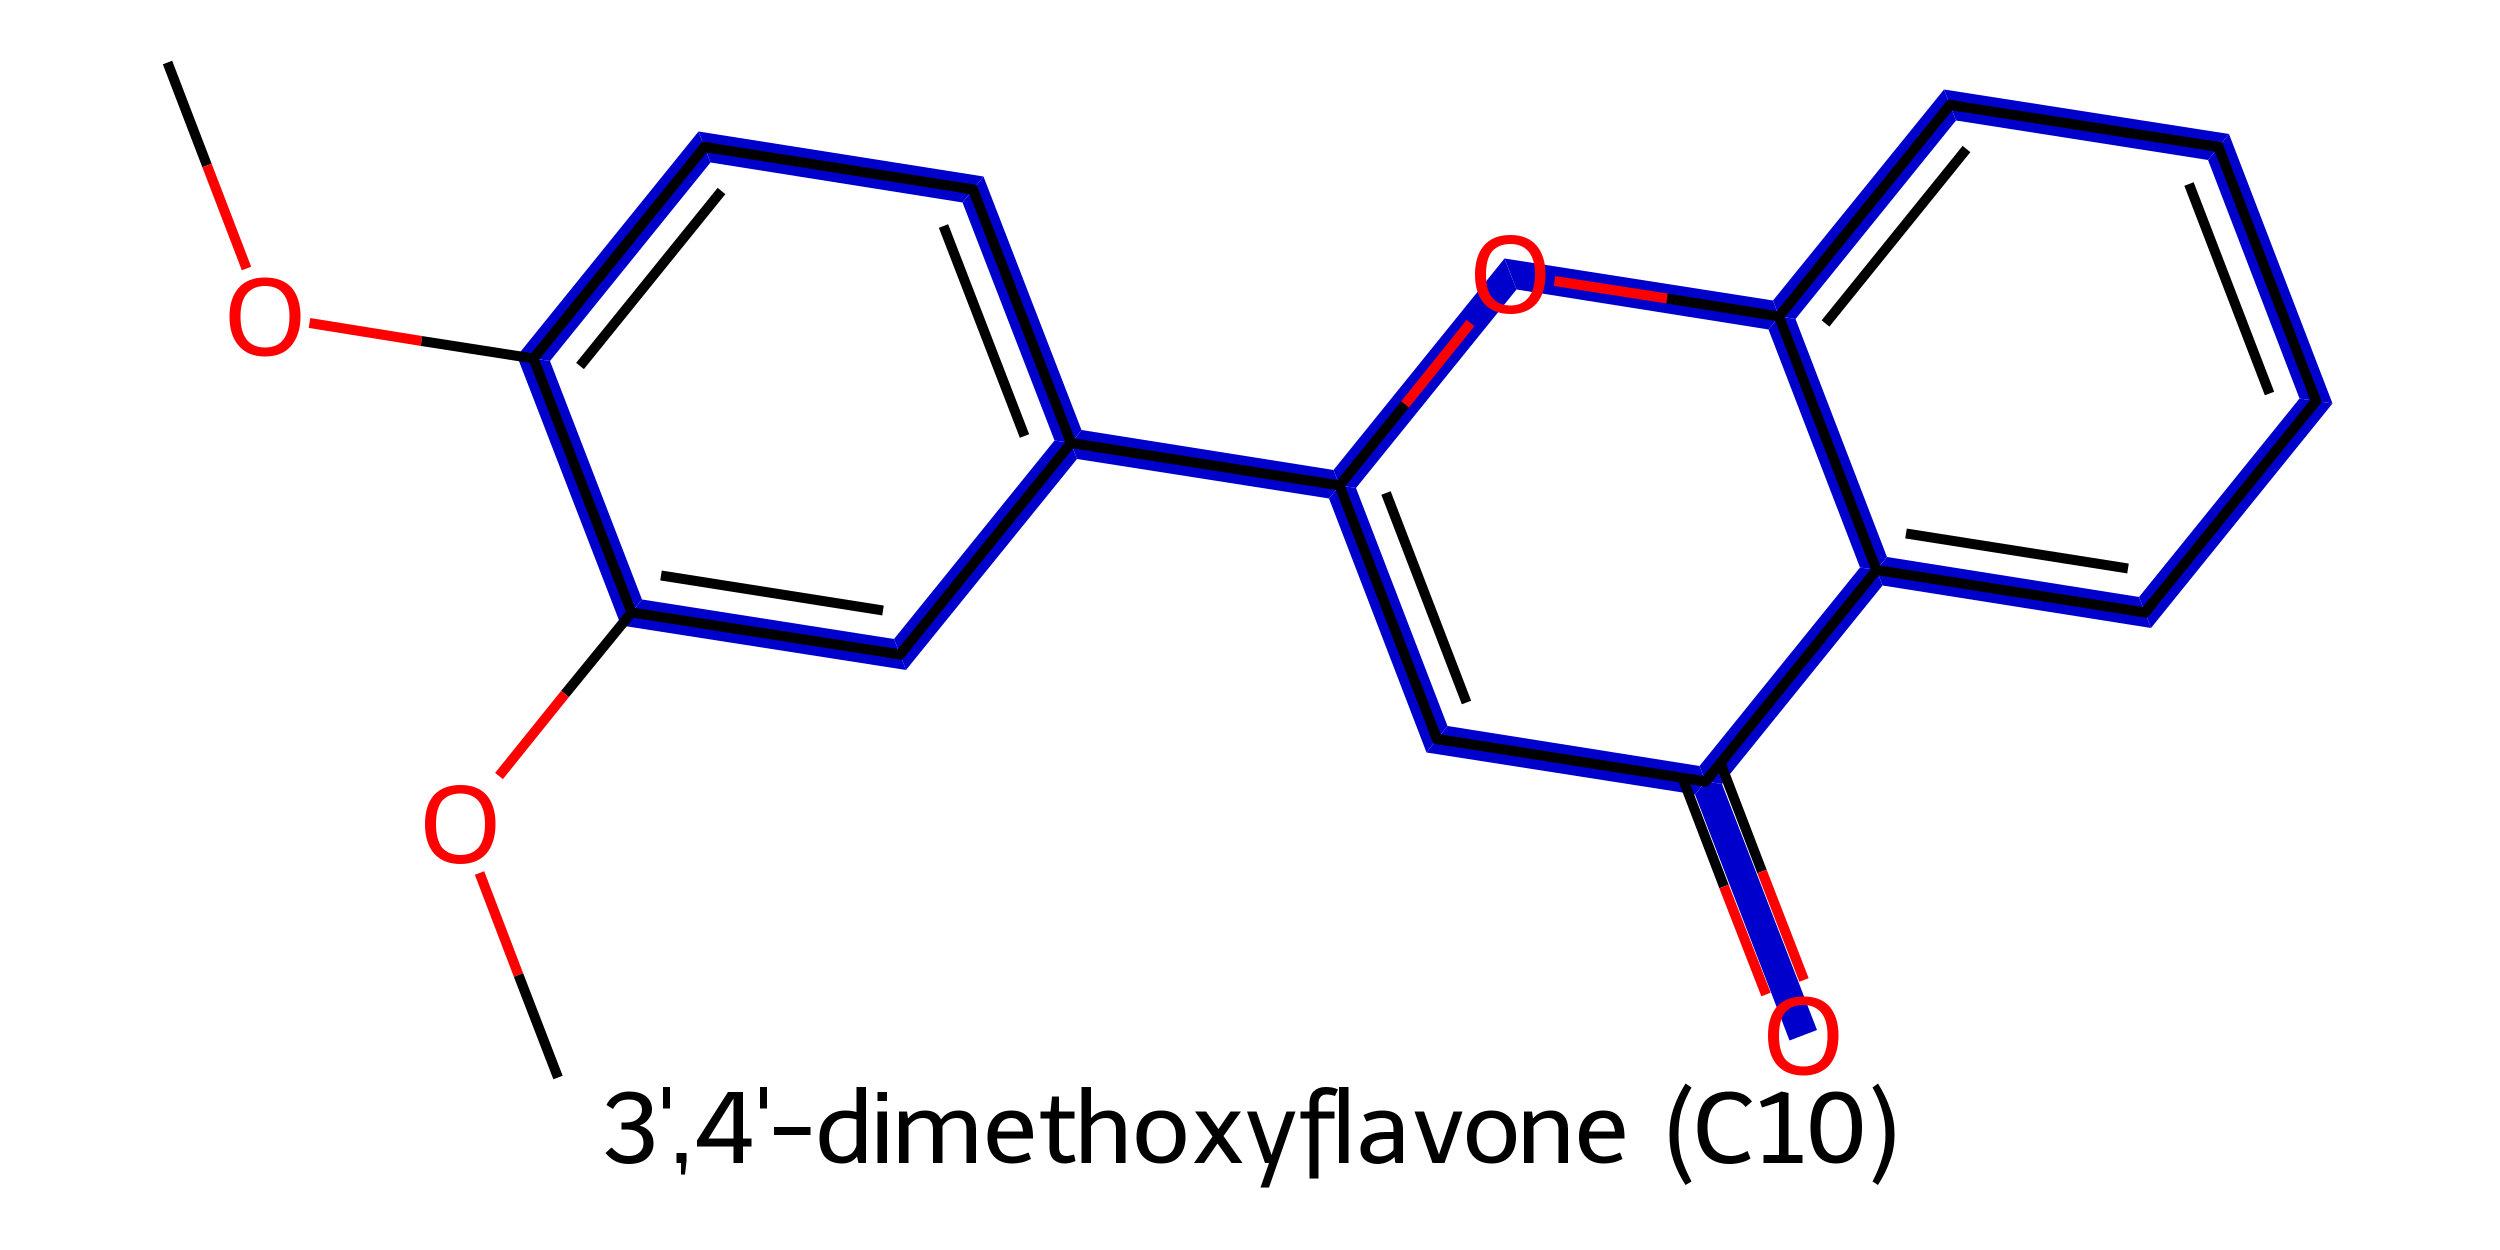 <?xml version='1.0' encoding='iso-8859-1'?>
<svg version='1.1' baseProfile='full'
              xmlns='http://www.w3.org/2000/svg'
                      xmlns:rdkit='http://www.rdkit.org/xml'
                      xmlns:xlink='http://www.w3.org/1999/xlink'
                  xml:space='preserve'
width='500px' height='250px' viewBox='0 0 500 250'>
<!-- END OF HEADER -->
<path class='bond-2 atom-2 atom-3' d='M 139.7,26.3 L 142.1,32.5 L 110.0,72.2 L 103.4,71.2 Z' style='fill:#0000CC;fill-rule:evenodd;fill-opacity:1;stroke:#0000CC;stroke-width:0.0px;stroke-linecap:butt;stroke-linejoin:miter;stroke-opacity:1;' />
<path class='bond-20 atom-2 atom-18' d='M 103.4,71.2 L 110.0,72.2 L 128.4,119.9 L 124.2,125.1 Z' style='fill:#0000CC;fill-rule:evenodd;fill-opacity:1;stroke:#0000CC;stroke-width:0.0px;stroke-linecap:butt;stroke-linejoin:miter;stroke-opacity:1;' />
<path class='bond-3 atom-3 atom-4' d='M 139.7,26.3 L 196.7,35.3 L 192.5,40.5 L 142.1,32.5 Z' style='fill:#0000CC;fill-rule:evenodd;fill-opacity:1;stroke:#0000CC;stroke-width:0.0px;stroke-linecap:butt;stroke-linejoin:miter;stroke-opacity:1;' />
<path class='bond-4 atom-4 atom-5' d='M 196.7,35.3 L 216.3,86.0 L 214.2,88.6 L 210.9,88.1 L 192.5,40.5 Z' style='fill:#0000CC;fill-rule:evenodd;fill-opacity:1;stroke:#0000CC;stroke-width:0.0px;stroke-linecap:butt;stroke-linejoin:miter;stroke-opacity:1;' />
<path class='bond-5 atom-5 atom-6' d='M 216.3,86.0 L 266.7,94.0 L 267.9,97.1 L 265.8,99.7 L 215.4,91.8 L 214.2,88.6 Z' style='fill:#0000CC;fill-rule:evenodd;fill-opacity:1;stroke:#0000CC;stroke-width:0.0px;stroke-linecap:butt;stroke-linejoin:miter;stroke-opacity:1;' />
<path class='bond-16 atom-5 atom-17' d='M 210.9,88.1 L 214.2,88.6 L 215.4,91.8 L 181.2,134.0 L 178.8,127.8 Z' style='fill:#0000CC;fill-rule:evenodd;fill-opacity:1;stroke:#0000CC;stroke-width:0.0px;stroke-linecap:butt;stroke-linejoin:miter;stroke-opacity:1;' />
<path class='bond-6 atom-6 atom-7' d='M 267.9,97.1 L 271.2,97.6 L 289.5,145.2 L 285.3,150.5 L 265.8,99.7 Z' style='fill:#0000CC;fill-rule:evenodd;fill-opacity:1;stroke:#0000CC;stroke-width:0.0px;stroke-linecap:butt;stroke-linejoin:miter;stroke-opacity:1;' />
<path class='bond-21 atom-6 atom-16' d='M 300.9,51.7 L 303.3,57.9 L 271.2,97.6 L 267.9,97.1 L 266.7,94.0 Z' style='fill:#0000CC;fill-rule:evenodd;fill-opacity:1;stroke:#0000CC;stroke-width:0.0px;stroke-linecap:butt;stroke-linejoin:miter;stroke-opacity:1;' />
<path class='bond-7 atom-7 atom-8' d='M 289.5,145.2 L 339.9,153.2 L 341.1,156.3 L 339.0,158.9 L 285.3,150.5 Z' style='fill:#0000CC;fill-rule:evenodd;fill-opacity:1;stroke:#0000CC;stroke-width:0.0px;stroke-linecap:butt;stroke-linejoin:miter;stroke-opacity:1;' />
<path class='bond-8 atom-8 atom-9' d='M 341.1,156.3 L 344.4,156.8 L 363.4,206.0 L 357.9,208.1 L 339.0,158.9 Z' style='fill:#0000CC;fill-rule:evenodd;fill-opacity:1;stroke:#0000CC;stroke-width:0.0px;stroke-linecap:butt;stroke-linejoin:miter;stroke-opacity:1;' />
<path class='bond-9 atom-8 atom-10' d='M 372.0,113.5 L 375.3,114.0 L 376.5,117.1 L 344.4,156.8 L 341.1,156.3 L 339.9,153.2 Z' style='fill:#0000CC;fill-rule:evenodd;fill-opacity:1;stroke:#0000CC;stroke-width:0.0px;stroke-linecap:butt;stroke-linejoin:miter;stroke-opacity:1;' />
<path class='bond-10 atom-10 atom-11' d='M 377.4,111.4 L 427.8,119.4 L 430.2,125.6 L 376.5,117.1 L 375.3,114.0 Z' style='fill:#0000CC;fill-rule:evenodd;fill-opacity:1;stroke:#0000CC;stroke-width:0.0px;stroke-linecap:butt;stroke-linejoin:miter;stroke-opacity:1;' />
<path class='bond-22 atom-10 atom-15' d='M 355.8,63.3 L 359.1,63.8 L 377.4,111.4 L 375.3,114.0 L 372.0,113.5 L 353.7,65.9 Z' style='fill:#0000CC;fill-rule:evenodd;fill-opacity:1;stroke:#0000CC;stroke-width:0.0px;stroke-linecap:butt;stroke-linejoin:miter;stroke-opacity:1;' />
<path class='bond-11 atom-11 atom-12' d='M 459.9,79.7 L 466.5,80.7 L 430.2,125.6 L 427.8,119.4 Z' style='fill:#0000CC;fill-rule:evenodd;fill-opacity:1;stroke:#0000CC;stroke-width:0.0px;stroke-linecap:butt;stroke-linejoin:miter;stroke-opacity:1;' />
<path class='bond-12 atom-12 atom-13' d='M 445.8,26.8 L 466.5,80.7 L 459.9,79.7 L 441.6,32.0 Z' style='fill:#0000CC;fill-rule:evenodd;fill-opacity:1;stroke:#0000CC;stroke-width:0.0px;stroke-linecap:butt;stroke-linejoin:miter;stroke-opacity:1;' />
<path class='bond-13 atom-13 atom-14' d='M 388.8,17.9 L 445.8,26.8 L 441.6,32.0 L 391.2,24.1 Z' style='fill:#0000CC;fill-rule:evenodd;fill-opacity:1;stroke:#0000CC;stroke-width:0.0px;stroke-linecap:butt;stroke-linejoin:miter;stroke-opacity:1;' />
<path class='bond-14 atom-14 atom-15' d='M 388.8,17.9 L 391.2,24.1 L 359.1,63.8 L 355.8,63.3 L 354.6,60.1 Z' style='fill:#0000CC;fill-rule:evenodd;fill-opacity:1;stroke:#0000CC;stroke-width:0.0px;stroke-linecap:butt;stroke-linejoin:miter;stroke-opacity:1;' />
<path class='bond-15 atom-15 atom-16' d='M 300.9,51.7 L 354.6,60.1 L 355.8,63.3 L 353.7,65.9 L 303.3,57.9 Z' style='fill:#0000CC;fill-rule:evenodd;fill-opacity:1;stroke:#0000CC;stroke-width:0.0px;stroke-linecap:butt;stroke-linejoin:miter;stroke-opacity:1;' />
<path class='bond-17 atom-17 atom-18' d='M 128.4,119.9 L 178.8,127.8 L 181.2,134.0 L 124.2,125.1 Z' style='fill:#0000CC;fill-rule:evenodd;fill-opacity:1;stroke:#0000CC;stroke-width:0.0px;stroke-linecap:butt;stroke-linejoin:miter;stroke-opacity:1;' />
<path class='bond-0 atom-0 atom-1' d='M 33.5,12.5 L 41.4,33.1' style='fill:none;fill-rule:evenodd;stroke:#000000;stroke-width:2.0px;stroke-linecap:butt;stroke-linejoin:miter;stroke-opacity:1' />
<path class='bond-0 atom-0 atom-1' d='M 41.4,33.1 L 49.3,53.7' style='fill:none;fill-rule:evenodd;stroke:#FF0000;stroke-width:2.0px;stroke-linecap:butt;stroke-linejoin:miter;stroke-opacity:1' />
<path class='bond-1 atom-1 atom-2' d='M 61.9,64.6 L 84.3,68.2' style='fill:none;fill-rule:evenodd;stroke:#FF0000;stroke-width:2.0px;stroke-linecap:butt;stroke-linejoin:miter;stroke-opacity:1' />
<path class='bond-1 atom-1 atom-2' d='M 84.3,68.2 L 106.7,71.7' style='fill:none;fill-rule:evenodd;stroke:#000000;stroke-width:2.0px;stroke-linecap:butt;stroke-linejoin:miter;stroke-opacity:1' />
<path class='bond-2 atom-2 atom-3' d='M 106.7,71.7 L 140.9,29.4' style='fill:none;fill-rule:evenodd;stroke:#000000;stroke-width:2.0px;stroke-linecap:butt;stroke-linejoin:miter;stroke-opacity:1' />
<path class='bond-2 atom-2 atom-3' d='M 116.0,73.2 L 144.3,38.2' style='fill:none;fill-rule:evenodd;stroke:#000000;stroke-width:2.0px;stroke-linecap:butt;stroke-linejoin:miter;stroke-opacity:1' />
<path class='bond-3 atom-3 atom-4' d='M 140.9,29.4 L 194.6,37.9' style='fill:none;fill-rule:evenodd;stroke:#000000;stroke-width:2.0px;stroke-linecap:butt;stroke-linejoin:miter;stroke-opacity:1' />
<path class='bond-4 atom-4 atom-5' d='M 194.6,37.9 L 214.2,88.6' style='fill:none;fill-rule:evenodd;stroke:#000000;stroke-width:2.0px;stroke-linecap:butt;stroke-linejoin:miter;stroke-opacity:1' />
<path class='bond-4 atom-4 atom-5' d='M 188.7,45.2 L 204.9,87.2' style='fill:none;fill-rule:evenodd;stroke:#000000;stroke-width:2.0px;stroke-linecap:butt;stroke-linejoin:miter;stroke-opacity:1' />
<path class='bond-5 atom-5 atom-6' d='M 214.2,88.6 L 267.9,97.1' style='fill:none;fill-rule:evenodd;stroke:#000000;stroke-width:2.0px;stroke-linecap:butt;stroke-linejoin:miter;stroke-opacity:1' />
<path class='bond-6 atom-6 atom-7' d='M 267.9,97.1 L 287.4,147.8' style='fill:none;fill-rule:evenodd;stroke:#000000;stroke-width:2.0px;stroke-linecap:butt;stroke-linejoin:miter;stroke-opacity:1' />
<path class='bond-6 atom-6 atom-7' d='M 277.2,98.6 L 293.3,140.5' style='fill:none;fill-rule:evenodd;stroke:#000000;stroke-width:2.0px;stroke-linecap:butt;stroke-linejoin:miter;stroke-opacity:1' />
<path class='bond-7 atom-7 atom-8' d='M 287.4,147.8 L 341.1,156.3' style='fill:none;fill-rule:evenodd;stroke:#000000;stroke-width:2.0px;stroke-linecap:butt;stroke-linejoin:miter;stroke-opacity:1' />
<path class='bond-8 atom-8 atom-9' d='M 336.5,155.6 L 344.8,177.3' style='fill:none;fill-rule:evenodd;stroke:#000000;stroke-width:2.0px;stroke-linecap:butt;stroke-linejoin:miter;stroke-opacity:1' />
<path class='bond-8 atom-8 atom-9' d='M 344.8,177.3 L 353.2,198.9' style='fill:none;fill-rule:evenodd;stroke:#FF0000;stroke-width:2.0px;stroke-linecap:butt;stroke-linejoin:miter;stroke-opacity:1' />
<path class='bond-8 atom-8 atom-9' d='M 344.1,152.6 L 352.4,174.3' style='fill:none;fill-rule:evenodd;stroke:#000000;stroke-width:2.0px;stroke-linecap:butt;stroke-linejoin:miter;stroke-opacity:1' />
<path class='bond-8 atom-8 atom-9' d='M 352.4,174.3 L 360.8,196.0' style='fill:none;fill-rule:evenodd;stroke:#FF0000;stroke-width:2.0px;stroke-linecap:butt;stroke-linejoin:miter;stroke-opacity:1' />
<path class='bond-9 atom-8 atom-10' d='M 341.1,156.3 L 375.3,114.0' style='fill:none;fill-rule:evenodd;stroke:#000000;stroke-width:2.0px;stroke-linecap:butt;stroke-linejoin:miter;stroke-opacity:1' />
<path class='bond-10 atom-10 atom-11' d='M 375.3,114.0 L 429.0,122.5' style='fill:none;fill-rule:evenodd;stroke:#000000;stroke-width:2.0px;stroke-linecap:butt;stroke-linejoin:miter;stroke-opacity:1' />
<path class='bond-10 atom-10 atom-11' d='M 381.2,106.7 L 425.6,113.7' style='fill:none;fill-rule:evenodd;stroke:#000000;stroke-width:2.0px;stroke-linecap:butt;stroke-linejoin:miter;stroke-opacity:1' />
<path class='bond-11 atom-11 atom-12' d='M 429.0,122.5 L 463.2,80.2' style='fill:none;fill-rule:evenodd;stroke:#000000;stroke-width:2.0px;stroke-linecap:butt;stroke-linejoin:miter;stroke-opacity:1' />
<path class='bond-12 atom-12 atom-13' d='M 463.2,80.2 L 443.7,29.4' style='fill:none;fill-rule:evenodd;stroke:#000000;stroke-width:2.0px;stroke-linecap:butt;stroke-linejoin:miter;stroke-opacity:1' />
<path class='bond-12 atom-12 atom-13' d='M 453.9,78.7 L 437.8,36.8' style='fill:none;fill-rule:evenodd;stroke:#000000;stroke-width:2.0px;stroke-linecap:butt;stroke-linejoin:miter;stroke-opacity:1' />
<path class='bond-13 atom-13 atom-14' d='M 443.7,29.4 L 390.0,21.0' style='fill:none;fill-rule:evenodd;stroke:#000000;stroke-width:2.0px;stroke-linecap:butt;stroke-linejoin:miter;stroke-opacity:1' />
<path class='bond-14 atom-14 atom-15' d='M 390.0,21.0 L 355.8,63.3' style='fill:none;fill-rule:evenodd;stroke:#000000;stroke-width:2.0px;stroke-linecap:butt;stroke-linejoin:miter;stroke-opacity:1' />
<path class='bond-14 atom-14 atom-15' d='M 393.3,29.8 L 365.1,64.7' style='fill:none;fill-rule:evenodd;stroke:#000000;stroke-width:2.0px;stroke-linecap:butt;stroke-linejoin:miter;stroke-opacity:1' />
<path class='bond-15 atom-15 atom-16' d='M 355.8,63.3 L 333.4,59.7' style='fill:none;fill-rule:evenodd;stroke:#000000;stroke-width:2.0px;stroke-linecap:butt;stroke-linejoin:miter;stroke-opacity:1' />
<path class='bond-15 atom-15 atom-16' d='M 333.4,59.7 L 310.9,56.2' style='fill:none;fill-rule:evenodd;stroke:#FF0000;stroke-width:2.0px;stroke-linecap:butt;stroke-linejoin:miter;stroke-opacity:1' />
<path class='bond-16 atom-5 atom-17' d='M 214.2,88.6 L 180.0,130.9' style='fill:none;fill-rule:evenodd;stroke:#000000;stroke-width:2.0px;stroke-linecap:butt;stroke-linejoin:miter;stroke-opacity:1' />
<path class='bond-17 atom-17 atom-18' d='M 180.0,130.9 L 126.3,122.5' style='fill:none;fill-rule:evenodd;stroke:#000000;stroke-width:2.0px;stroke-linecap:butt;stroke-linejoin:miter;stroke-opacity:1' />
<path class='bond-17 atom-17 atom-18' d='M 176.6,122.1 L 132.2,115.1' style='fill:none;fill-rule:evenodd;stroke:#000000;stroke-width:2.0px;stroke-linecap:butt;stroke-linejoin:miter;stroke-opacity:1' />
<path class='bond-18 atom-18 atom-19' d='M 126.3,122.5 L 113.0,138.8' style='fill:none;fill-rule:evenodd;stroke:#000000;stroke-width:2.0px;stroke-linecap:butt;stroke-linejoin:miter;stroke-opacity:1' />
<path class='bond-18 atom-18 atom-19' d='M 113.0,138.8 L 99.8,155.2' style='fill:none;fill-rule:evenodd;stroke:#FF0000;stroke-width:2.0px;stroke-linecap:butt;stroke-linejoin:miter;stroke-opacity:1' />
<path class='bond-19 atom-19 atom-20' d='M 95.9,174.6 L 103.7,195.0' style='fill:none;fill-rule:evenodd;stroke:#FF0000;stroke-width:2.0px;stroke-linecap:butt;stroke-linejoin:miter;stroke-opacity:1' />
<path class='bond-19 atom-19 atom-20' d='M 103.7,195.0 L 111.6,215.5' style='fill:none;fill-rule:evenodd;stroke:#000000;stroke-width:2.0px;stroke-linecap:butt;stroke-linejoin:miter;stroke-opacity:1' />
<path class='bond-20 atom-18 atom-2' d='M 126.3,122.5 L 106.7,71.7' style='fill:none;fill-rule:evenodd;stroke:#000000;stroke-width:2.0px;stroke-linecap:butt;stroke-linejoin:miter;stroke-opacity:1' />
<path class='bond-21 atom-16 atom-6' d='M 294.1,64.6 L 281.0,80.9' style='fill:none;fill-rule:evenodd;stroke:#FF0000;stroke-width:2.0px;stroke-linecap:butt;stroke-linejoin:miter;stroke-opacity:1' />
<path class='bond-21 atom-16 atom-6' d='M 281.0,80.9 L 267.9,97.1' style='fill:none;fill-rule:evenodd;stroke:#000000;stroke-width:2.0px;stroke-linecap:butt;stroke-linejoin:miter;stroke-opacity:1' />
<path class='bond-22 atom-15 atom-10' d='M 355.8,63.3 L 375.3,114.0' style='fill:none;fill-rule:evenodd;stroke:#000000;stroke-width:2.0px;stroke-linecap:butt;stroke-linejoin:miter;stroke-opacity:1' />
<path d='M 139.2,31.5 L 140.9,29.4 L 143.6,29.8' style='fill:none;stroke:#000000;stroke-width:2.0px;stroke-linecap:butt;stroke-linejoin:miter;stroke-opacity:1;' />
<path d='M 191.9,37.5 L 194.6,37.9 L 195.6,40.4' style='fill:none;stroke:#000000;stroke-width:2.0px;stroke-linecap:butt;stroke-linejoin:miter;stroke-opacity:1;' />
<path d='M 286.4,145.3 L 287.4,147.8 L 290.1,148.3' style='fill:none;stroke:#000000;stroke-width:2.0px;stroke-linecap:butt;stroke-linejoin:miter;stroke-opacity:1;' />
<path d='M 338.4,155.9 L 341.1,156.3 L 342.8,154.2' style='fill:none;stroke:#000000;stroke-width:2.0px;stroke-linecap:butt;stroke-linejoin:miter;stroke-opacity:1;' />
<path d='M 426.3,122.1 L 429.0,122.5 L 430.7,120.4' style='fill:none;stroke:#000000;stroke-width:2.0px;stroke-linecap:butt;stroke-linejoin:miter;stroke-opacity:1;' />
<path d='M 461.5,82.3 L 463.2,80.2 L 462.2,77.7' style='fill:none;stroke:#000000;stroke-width:2.0px;stroke-linecap:butt;stroke-linejoin:miter;stroke-opacity:1;' />
<path d='M 444.7,32.0 L 443.7,29.4 L 441.0,29.0' style='fill:none;stroke:#000000;stroke-width:2.0px;stroke-linecap:butt;stroke-linejoin:miter;stroke-opacity:1;' />
<path d='M 392.6,21.4 L 390.0,21.0 L 388.3,23.1' style='fill:none;stroke:#000000;stroke-width:2.0px;stroke-linecap:butt;stroke-linejoin:miter;stroke-opacity:1;' />
<path d='M 181.7,128.8 L 180.0,130.9 L 177.3,130.5' style='fill:none;stroke:#000000;stroke-width:2.0px;stroke-linecap:butt;stroke-linejoin:miter;stroke-opacity:1;' />
<path class='atom-1' d='M 45.9 63.3
Q 45.9 59.6, 47.8 57.5
Q 49.6 55.5, 53.0 55.5
Q 56.4 55.5, 58.3 57.5
Q 60.1 59.6, 60.1 63.3
Q 60.1 67.0, 58.2 69.2
Q 56.4 71.3, 53.0 71.3
Q 49.6 71.3, 47.8 69.2
Q 45.9 67.1, 45.9 63.3
M 53.0 69.5
Q 55.4 69.5, 56.6 68.0
Q 57.9 66.4, 57.9 63.3
Q 57.9 60.3, 56.6 58.7
Q 55.4 57.2, 53.0 57.2
Q 50.7 57.2, 49.4 58.7
Q 48.1 60.2, 48.1 63.3
Q 48.1 66.4, 49.4 68.0
Q 50.7 69.5, 53.0 69.5
' fill='#FF0000'/>
<path class='atom-9' d='M 353.6 207.1
Q 353.6 203.4, 355.4 201.3
Q 357.2 199.3, 360.7 199.3
Q 364.1 199.3, 365.9 201.3
Q 367.7 203.4, 367.7 207.1
Q 367.7 210.8, 365.9 213.0
Q 364.0 215.1, 360.7 215.1
Q 357.3 215.1, 355.4 213.0
Q 353.6 210.9, 353.6 207.1
M 360.7 213.3
Q 363.0 213.3, 364.3 211.8
Q 365.5 210.2, 365.5 207.1
Q 365.5 204.1, 364.3 202.6
Q 363.0 201.0, 360.7 201.0
Q 358.3 201.0, 357.0 202.5
Q 355.8 204.1, 355.8 207.1
Q 355.8 210.2, 357.0 211.8
Q 358.3 213.3, 360.7 213.3
' fill='#FF0000'/>
<path class='atom-16' d='M 295.0 54.9
Q 295.0 51.2, 296.8 49.1
Q 298.6 47.0, 302.1 47.0
Q 305.5 47.0, 307.3 49.1
Q 309.1 51.2, 309.1 54.9
Q 309.1 58.6, 307.3 60.7
Q 305.4 62.8, 302.1 62.8
Q 298.7 62.8, 296.8 60.7
Q 295.0 58.6, 295.0 54.9
M 302.1 61.1
Q 304.4 61.1, 305.7 59.5
Q 307.0 57.9, 307.0 54.9
Q 307.0 51.8, 305.7 50.3
Q 304.4 48.8, 302.1 48.8
Q 299.7 48.8, 298.4 50.3
Q 297.2 51.8, 297.2 54.9
Q 297.2 58.0, 298.4 59.5
Q 299.7 61.1, 302.1 61.1
' fill='#FF0000'/>
<path class='atom-19' d='M 85.0 164.8
Q 85.0 161.1, 86.8 159.0
Q 88.7 157.0, 92.1 157.0
Q 95.5 157.0, 97.3 159.0
Q 99.1 161.1, 99.1 164.8
Q 99.1 168.5, 97.3 170.7
Q 95.4 172.8, 92.1 172.8
Q 88.7 172.8, 86.8 170.7
Q 85.0 168.6, 85.0 164.8
M 92.1 171.0
Q 94.4 171.0, 95.7 169.5
Q 97.0 167.9, 97.0 164.8
Q 97.0 161.8, 95.7 160.2
Q 94.4 158.7, 92.1 158.7
Q 89.7 158.7, 88.4 160.2
Q 87.2 161.7, 87.2 164.8
Q 87.2 167.9, 88.4 169.5
Q 89.7 171.0, 92.1 171.0
' fill='#FF0000'/>
<path class='legend' d='M 127.9 225.1
Q 129.3 225.5, 130.0 226.4
Q 130.7 227.3, 130.7 228.7
Q 130.7 229.9, 130.1 230.8
Q 129.5 231.8, 128.4 232.3
Q 127.3 232.8, 125.8 232.8
Q 124.3 232.8, 123.2 232.3
Q 122.0 231.7, 121.1 230.6
L 122.3 229.5
Q 123.2 230.4, 123.9 230.8
Q 124.6 231.2, 125.8 231.2
Q 127.1 231.2, 127.9 230.5
Q 128.7 229.8, 128.7 228.7
Q 128.7 227.2, 127.8 226.6
Q 127.0 225.9, 125.3 225.9
L 124.3 225.9
L 124.3 224.5
L 125.2 224.5
Q 126.7 224.5, 127.5 223.8
Q 128.4 223.1, 128.4 221.9
Q 128.4 221.0, 127.7 220.4
Q 127.0 219.9, 125.8 219.9
Q 124.7 219.9, 123.9 220.3
Q 123.2 220.7, 122.6 221.8
L 121.3 221.0
Q 121.8 219.8, 123.0 219.1
Q 124.2 218.3, 125.8 218.3
Q 127.9 218.3, 129.1 219.2
Q 130.4 220.2, 130.4 221.9
Q 130.4 223.0, 129.7 223.8
Q 129.1 224.7, 127.9 225.1
' fill='#000000'/>
<path class='legend' d='M 132.6 217.4
L 134.0 217.4
L 134.0 221.7
L 132.6 221.7
L 132.6 217.4
' fill='#000000'/>
<path class='legend' d='M 135.3 230.6
L 137.3 230.6
L 137.3 232.2
L 137.0 234.9
L 136.2 234.9
L 136.2 232.6
L 135.3 232.6
L 135.3 230.6
' fill='#000000'/>
<path class='legend' d='M 148.6 227.7
L 150.3 227.7
L 150.3 229.3
L 148.6 229.3
L 148.6 232.6
L 146.7 232.6
L 146.7 229.3
L 139.4 229.3
L 139.4 228.1
L 145.6 218.4
L 148.6 218.4
L 148.6 227.7
M 141.7 227.7
L 146.7 227.7
L 146.7 219.7
L 141.7 227.7
' fill='#000000'/>
<path class='legend' d='M 152.0 217.4
L 153.4 217.4
L 153.4 221.7
L 152.0 221.7
L 152.0 217.4
' fill='#000000'/>
<path class='legend' d='M 154.8 225.4
L 162.1 225.4
L 162.1 227.0
L 154.8 227.0
L 154.8 225.4
' fill='#000000'/>
<path class='legend' d='M 173.2 217.4
L 173.2 232.6
L 171.7 232.6
L 171.4 231.3
Q 170.3 232.7, 168.4 232.7
Q 166.2 232.7, 165.0 231.4
Q 163.9 230.1, 163.9 227.6
Q 163.9 225.0, 165.3 223.6
Q 166.7 222.1, 169.1 222.1
Q 170.2 222.1, 171.3 222.4
L 171.3 217.4
L 173.2 217.4
M 168.5 231.3
Q 169.5 231.3, 170.3 230.7
Q 171.0 230.1, 171.3 229.1
L 171.3 223.9
Q 170.3 223.6, 169.2 223.6
Q 167.6 223.6, 166.7 224.7
Q 165.8 225.7, 165.8 227.6
Q 165.8 229.4, 166.5 230.3
Q 167.2 231.3, 168.5 231.3
' fill='#000000'/>
<path class='legend' d='M 175.5 218.4
L 177.4 218.4
L 177.4 220.2
L 175.5 220.2
L 175.5 218.4
M 175.5 222.3
L 177.4 222.3
L 177.4 232.6
L 175.5 232.6
L 175.5 222.3
' fill='#000000'/>
<path class='legend' d='M 191.7 222.1
Q 193.5 222.1, 194.3 223.1
Q 195.2 224.0, 195.2 225.8
L 195.2 232.6
L 193.3 232.6
L 193.3 225.9
Q 193.3 224.7, 192.9 224.2
Q 192.4 223.6, 191.4 223.6
Q 190.5 223.6, 189.7 224.0
Q 188.9 224.5, 188.5 225.2
Q 188.5 225.4, 188.5 225.8
L 188.5 232.6
L 186.6 232.6
L 186.6 225.9
Q 186.6 224.7, 186.1 224.2
Q 185.7 223.6, 184.6 223.6
Q 183.7 223.6, 183.0 224.0
Q 182.2 224.5, 181.7 225.2
L 181.7 232.6
L 179.8 232.6
L 179.8 222.3
L 181.4 222.3
L 181.6 223.7
Q 182.9 222.1, 185.0 222.1
Q 187.4 222.1, 188.2 223.9
Q 189.5 222.1, 191.7 222.1
' fill='#000000'/>
<path class='legend' d='M 197.5 227.4
Q 197.5 224.9, 198.8 223.5
Q 200.0 222.1, 202.3 222.1
Q 204.6 222.1, 205.6 223.5
Q 206.6 224.8, 206.6 227.4
L 206.6 227.7
L 199.4 227.7
Q 199.5 229.4, 200.2 230.3
Q 201.0 231.3, 202.5 231.3
Q 203.3 231.3, 204.0 231.1
Q 204.8 230.9, 205.7 230.5
L 206.2 231.8
Q 205.2 232.3, 204.3 232.5
Q 203.3 232.7, 202.4 232.7
Q 200.1 232.7, 198.8 231.3
Q 197.5 229.9, 197.5 227.4
M 202.3 223.6
Q 201.1 223.6, 200.4 224.3
Q 199.7 225.0, 199.5 226.3
L 204.6 226.3
Q 204.5 224.9, 203.9 224.3
Q 203.4 223.6, 202.3 223.6
' fill='#000000'/>
<path class='legend' d='M 208.1 223.7
L 208.1 222.3
L 210.1 222.3
L 210.4 219.3
L 211.8 219.3
L 211.8 222.3
L 214.9 222.3
L 214.9 223.7
L 211.8 223.7
L 211.8 229.4
Q 211.8 231.2, 213.3 231.2
Q 213.9 231.2, 214.8 230.9
L 215.1 232.2
Q 214.0 232.7, 212.9 232.7
Q 211.6 232.7, 210.7 231.9
Q 209.9 231.1, 209.9 229.5
L 209.9 223.7
L 208.1 223.7
' fill='#000000'/>
<path class='legend' d='M 221.7 222.1
Q 223.3 222.1, 224.2 223.1
Q 225.1 224.0, 225.1 225.8
L 225.1 232.6
L 223.2 232.6
L 223.2 225.9
Q 223.2 224.7, 222.7 224.2
Q 222.2 223.6, 221.2 223.6
Q 220.3 223.6, 219.5 224.0
Q 218.7 224.5, 218.2 225.2
L 218.2 232.6
L 216.3 232.6
L 216.3 217.4
L 218.2 217.4
L 218.2 223.6
Q 219.6 222.1, 221.7 222.1
' fill='#000000'/>
<path class='legend' d='M 227.3 227.4
Q 227.3 224.9, 228.6 223.5
Q 229.9 222.1, 232.2 222.1
Q 234.6 222.1, 235.8 223.5
Q 237.1 224.9, 237.1 227.4
Q 237.1 229.9, 235.8 231.3
Q 234.6 232.7, 232.2 232.7
Q 229.9 232.7, 228.6 231.3
Q 227.3 229.9, 227.3 227.4
M 229.3 227.4
Q 229.3 229.3, 230.0 230.3
Q 230.8 231.3, 232.2 231.3
Q 233.6 231.3, 234.4 230.3
Q 235.2 229.3, 235.2 227.4
Q 235.2 225.5, 234.4 224.6
Q 233.6 223.6, 232.2 223.6
Q 230.8 223.6, 230.0 224.6
Q 229.3 225.5, 229.3 227.4
' fill='#000000'/>
<path class='legend' d='M 242.5 227.3
L 239.0 222.3
L 241.2 222.3
L 243.7 225.8
L 246.1 222.3
L 248.2 222.3
L 244.7 227.2
L 248.5 232.6
L 246.3 232.6
L 243.5 228.7
L 240.8 232.6
L 238.8 232.6
L 242.5 227.3
' fill='#000000'/>
<path class='legend' d='M 257.3 222.3
L 259.1 222.3
L 253.8 237.5
L 252.1 237.5
L 253.8 232.6
L 253.0 232.6
L 249.4 222.3
L 251.3 222.3
L 254.3 231.0
L 257.3 222.3
' fill='#000000'/>
<path class='legend' d='M 260.1 223.7
L 260.1 222.3
L 261.9 222.3
L 261.9 220.8
Q 261.9 219.0, 262.8 218.2
Q 263.7 217.4, 265.1 217.4
Q 265.8 217.4, 266.4 217.5
Q 267.0 217.6, 267.6 217.9
L 267.0 219.2
Q 266.1 218.9, 265.3 218.9
Q 264.6 218.9, 264.2 219.3
Q 263.7 219.8, 263.7 220.6
L 263.7 222.3
L 266.9 222.3
L 266.9 223.7
L 263.7 223.7
L 263.7 235.7
L 261.9 235.7
L 261.9 223.7
L 260.1 223.7
' fill='#000000'/>
<path class='legend' d='M 267.8 217.4
L 269.7 217.4
L 269.7 232.6
L 267.8 232.6
L 267.8 217.4
' fill='#000000'/>
<path class='legend' d='M 272.1 229.8
Q 272.1 228.2, 273.4 227.3
Q 274.8 226.4, 277.2 226.4
L 278.7 226.4
L 278.7 226.0
Q 278.7 224.7, 278.2 224.1
Q 277.6 223.6, 276.4 223.6
Q 275.5 223.6, 274.9 223.8
Q 274.3 223.9, 273.3 224.3
L 272.7 223.0
Q 274.6 222.1, 276.4 222.1
Q 278.6 222.1, 279.6 223.1
Q 280.6 224.0, 280.6 226.0
L 280.6 232.6
L 279.1 232.6
Q 279.1 232.5, 279.0 232.2
Q 279.0 231.9, 278.9 231.4
Q 277.4 232.8, 275.5 232.8
Q 274.0 232.8, 273.0 232.0
Q 272.1 231.2, 272.1 229.8
M 274.0 229.8
Q 274.0 230.5, 274.5 230.9
Q 275.0 231.3, 275.9 231.3
Q 276.7 231.3, 277.4 231.0
Q 278.2 230.6, 278.7 230.0
L 278.7 227.8
L 277.3 227.8
Q 275.7 227.8, 274.8 228.3
Q 274.0 228.8, 274.0 229.8
' fill='#000000'/>
<path class='legend' d='M 290.7 222.3
L 292.5 222.3
L 288.9 232.6
L 286.5 232.6
L 282.9 222.3
L 284.8 222.3
L 287.8 230.9
L 290.7 222.3
' fill='#000000'/>
<path class='legend' d='M 293.4 227.4
Q 293.4 224.9, 294.7 223.5
Q 296.0 222.1, 298.3 222.1
Q 300.6 222.1, 301.9 223.5
Q 303.2 224.9, 303.2 227.4
Q 303.2 229.9, 301.9 231.3
Q 300.6 232.7, 298.3 232.7
Q 296.0 232.7, 294.7 231.3
Q 293.4 229.9, 293.4 227.4
M 295.3 227.4
Q 295.3 229.3, 296.1 230.3
Q 296.9 231.3, 298.3 231.3
Q 299.7 231.3, 300.5 230.3
Q 301.3 229.3, 301.3 227.4
Q 301.3 225.5, 300.5 224.6
Q 299.7 223.6, 298.3 223.6
Q 296.9 223.6, 296.1 224.6
Q 295.3 225.5, 295.3 227.4
' fill='#000000'/>
<path class='legend' d='M 310.2 222.1
Q 311.8 222.1, 312.7 223.1
Q 313.6 224.0, 313.6 225.8
L 313.6 232.6
L 311.7 232.6
L 311.7 225.9
Q 311.7 224.7, 311.2 224.2
Q 310.7 223.6, 309.7 223.6
Q 308.8 223.6, 308.0 224.0
Q 307.2 224.5, 306.7 225.2
L 306.7 232.6
L 304.8 232.6
L 304.8 222.3
L 306.4 222.3
L 306.6 223.7
Q 308.0 222.1, 310.2 222.1
' fill='#000000'/>
<path class='legend' d='M 315.8 227.4
Q 315.8 224.9, 317.1 223.5
Q 318.4 222.1, 320.7 222.1
Q 322.9 222.1, 323.9 223.5
Q 324.9 224.8, 324.9 227.4
L 324.9 227.7
L 317.8 227.7
Q 317.8 229.4, 318.6 230.3
Q 319.4 231.3, 320.8 231.3
Q 321.6 231.3, 322.4 231.1
Q 323.1 230.9, 324.0 230.5
L 324.5 231.8
Q 323.5 232.3, 322.6 232.5
Q 321.7 232.7, 320.7 232.7
Q 318.4 232.7, 317.1 231.3
Q 315.8 229.9, 315.8 227.4
M 320.7 223.6
Q 319.5 223.6, 318.8 224.3
Q 318.1 225.0, 317.8 226.3
L 323.0 226.3
Q 322.8 224.9, 322.3 224.3
Q 321.7 223.6, 320.7 223.6
' fill='#000000'/>
<path class='legend' d='' fill='#000000'/>
<path class='legend' d='M 333.9 226.9
Q 333.9 224.0, 334.7 221.7
Q 335.5 219.3, 337.1 216.7
L 338.3 217.5
Q 337.0 219.8, 336.3 222.0
Q 335.7 224.1, 335.7 226.9
Q 335.7 229.6, 336.3 231.7
Q 337.0 233.8, 338.3 236.3
L 337.1 237.0
Q 335.5 234.5, 334.7 232.1
Q 333.9 229.8, 333.9 226.9
' fill='#000000'/>
<path class='legend' d='M 339.5 225.5
Q 339.5 222.0, 341.1 220.1
Q 342.8 218.3, 345.9 218.3
Q 348.9 218.3, 350.4 220.3
L 349.1 221.4
Q 348.0 219.9, 345.9 219.9
Q 343.8 219.9, 342.7 221.3
Q 341.5 222.8, 341.5 225.5
Q 341.5 228.3, 342.7 229.7
Q 343.9 231.2, 346.2 231.2
Q 347.7 231.2, 349.5 230.2
L 350.1 231.7
Q 349.4 232.2, 348.2 232.5
Q 347.1 232.8, 345.9 232.8
Q 342.8 232.8, 341.1 230.9
Q 339.5 229.0, 339.5 225.5
' fill='#000000'/>
<path class='legend' d='M 352.7 231.0
L 355.8 231.0
L 355.8 220.4
L 352.4 221.5
L 352.0 220.3
L 356.3 218.3
L 357.7 218.6
L 357.7 231.0
L 360.5 231.0
L 360.5 232.6
L 352.7 232.6
L 352.7 231.0
' fill='#000000'/>
<path class='legend' d='M 367.2 232.7
Q 364.6 232.7, 363.3 230.8
Q 362.1 228.9, 362.1 225.5
Q 362.1 222.1, 363.3 220.2
Q 364.6 218.3, 367.2 218.3
Q 369.9 218.3, 371.1 220.2
Q 372.4 222.1, 372.4 225.5
Q 372.4 228.9, 371.1 230.8
Q 369.8 232.7, 367.2 232.7
M 367.2 231.1
Q 368.8 231.1, 369.6 229.7
Q 370.4 228.3, 370.4 225.5
Q 370.4 222.7, 369.6 221.3
Q 368.8 219.9, 367.2 219.9
Q 365.7 219.9, 364.9 221.3
Q 364.1 222.7, 364.1 225.5
Q 364.1 228.3, 364.9 229.7
Q 365.7 231.1, 367.2 231.1
' fill='#000000'/>
<path class='legend' d='M 378.9 226.9
Q 378.9 229.8, 378.0 232.1
Q 377.2 234.5, 375.6 237.0
L 374.5 236.3
Q 375.8 233.8, 376.4 231.7
Q 377.1 229.6, 377.1 226.9
Q 377.1 224.1, 376.4 222.0
Q 375.8 219.8, 374.5 217.5
L 375.6 216.7
Q 377.2 219.3, 378.0 221.7
Q 378.9 224.0, 378.9 226.9
' fill='#000000'/>
</svg>
